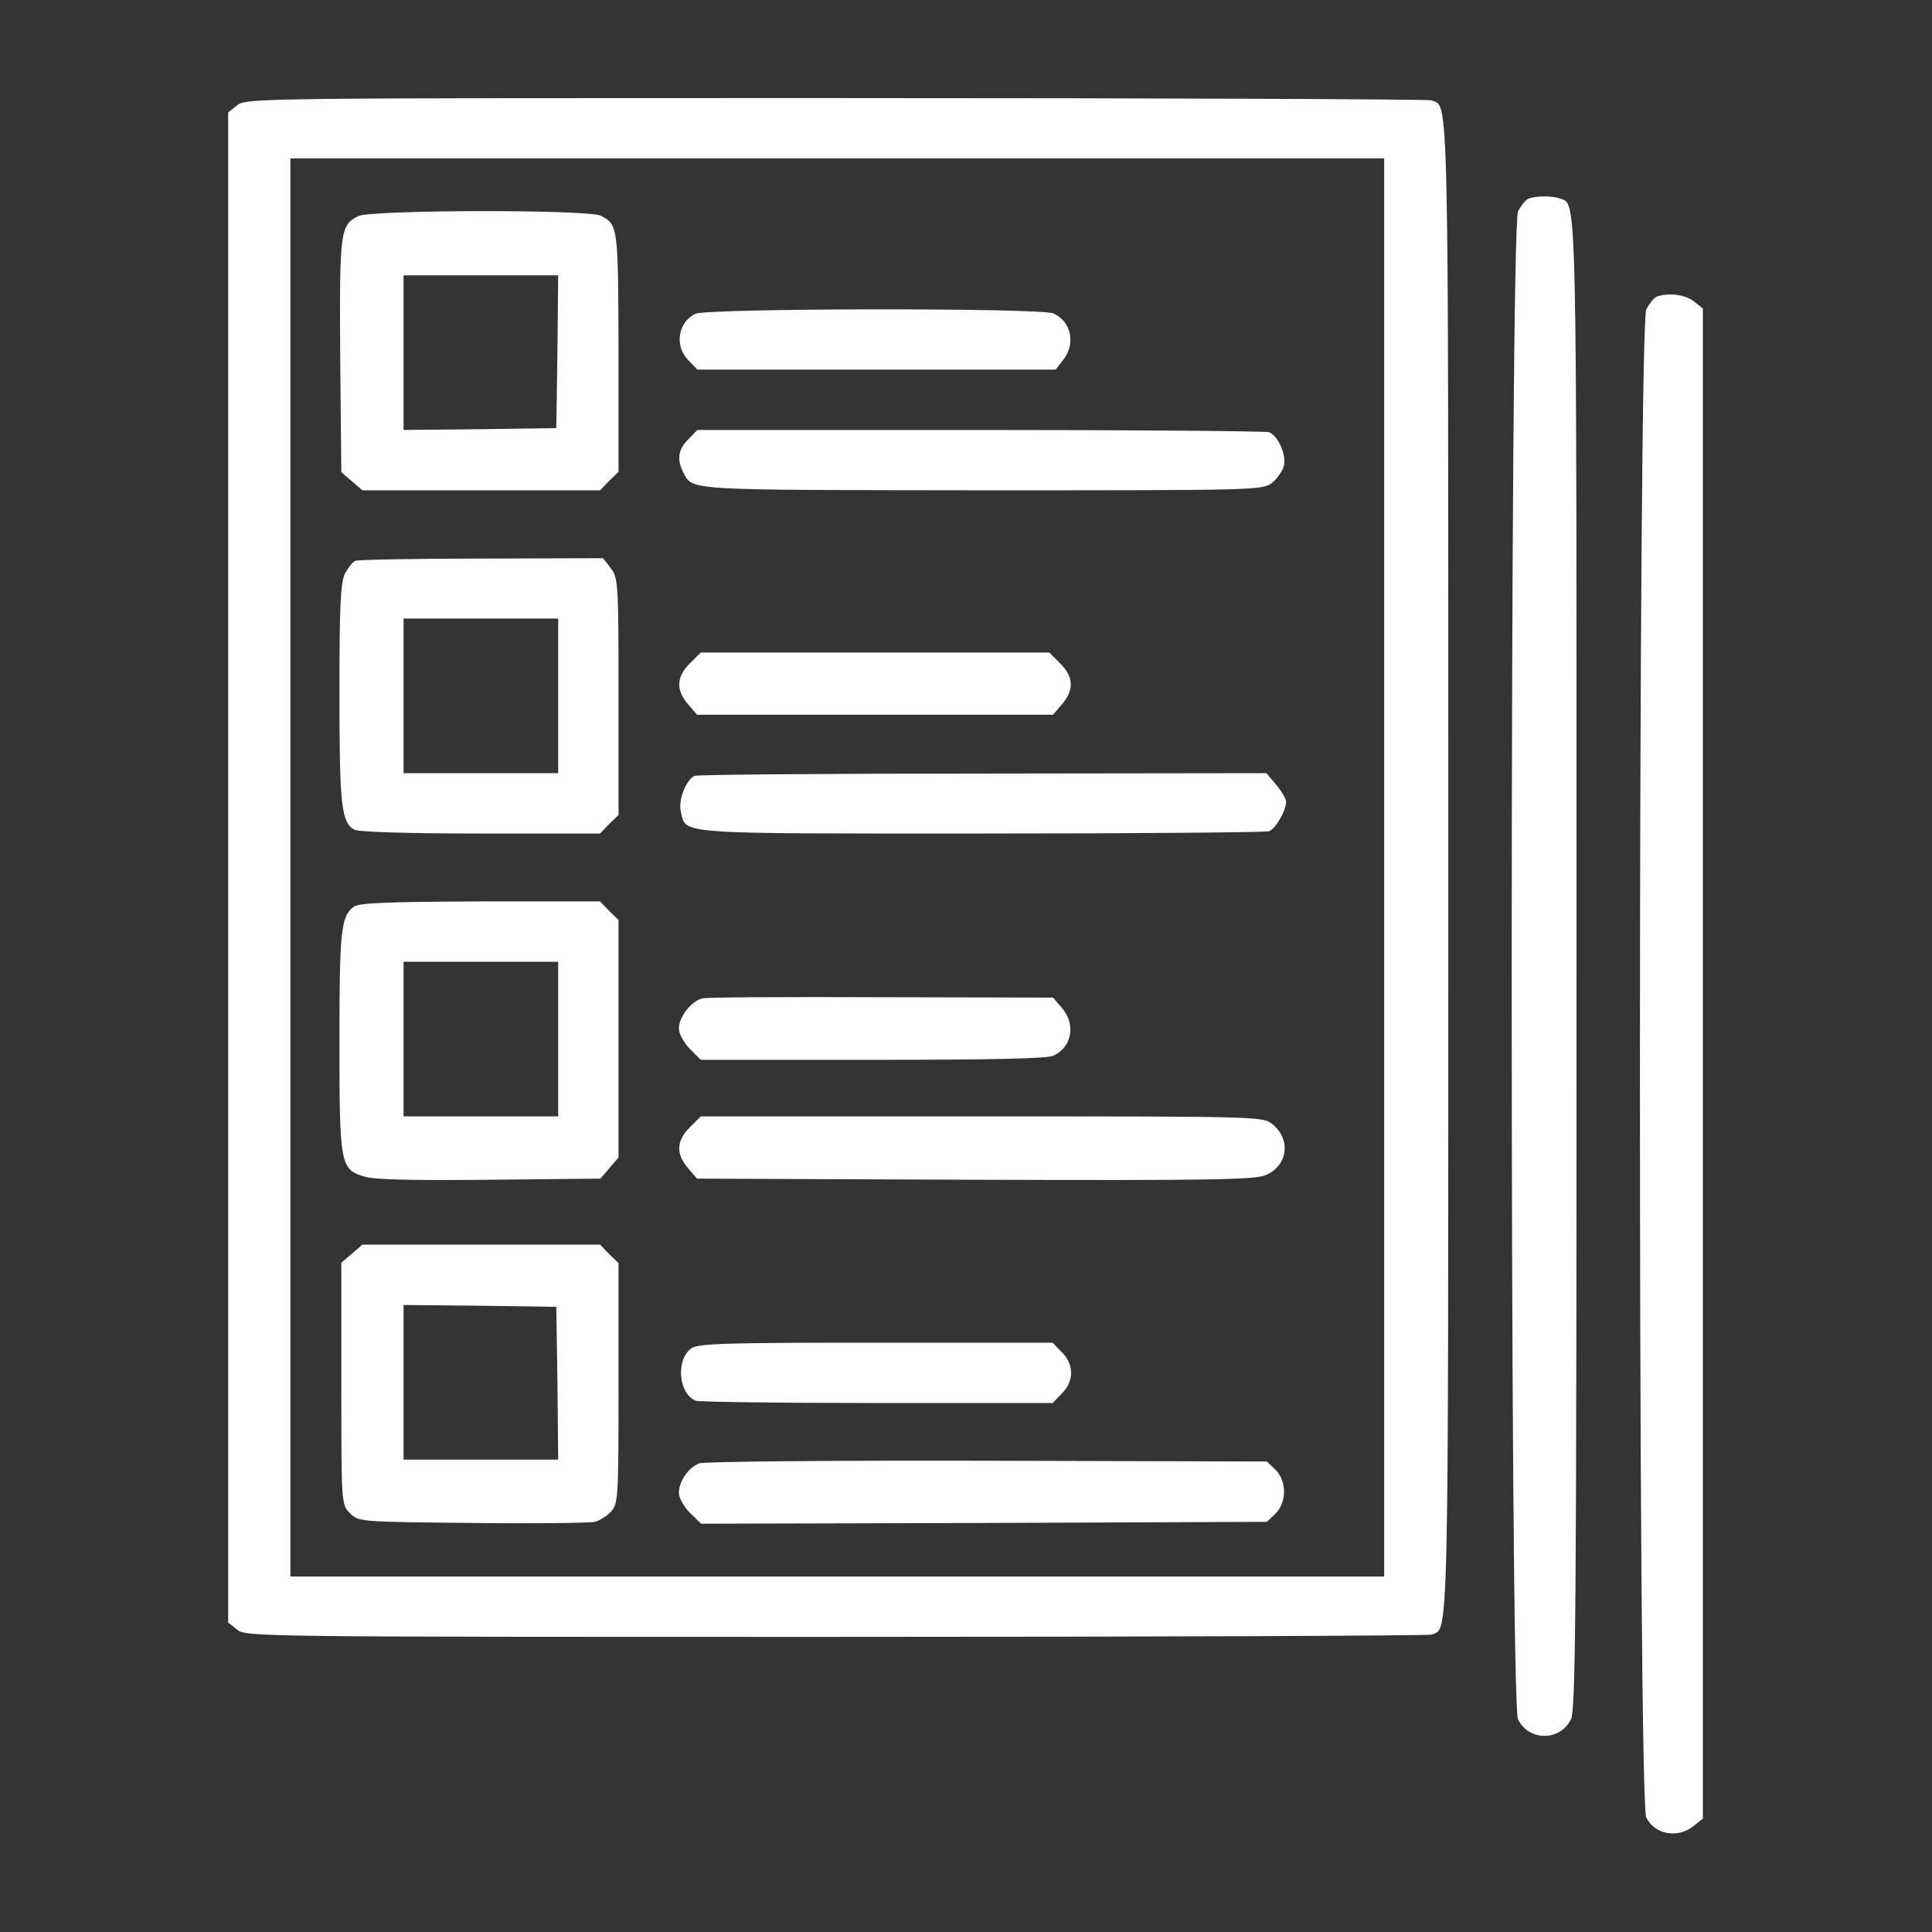 <svg width="683" height="683" viewBox="0 0 683 683" fill="none" xmlns="http://www.w3.org/2000/svg">
<rect x="0" y="0" width="683" height="683" fill="#333333" stroke="none"/>
<path d="M83.867 37.2L80.667 39.734V306.667V573.6L83.867 576.134C86.933 578.667 92.133 578.667 295.333 578.667C410 578.667 504.8 578.267 506 577.867C512.267 575.467 512 587.334 512 306.667C512 26 512.267 37.867 506 35.467C504.8 35.067 410 34.667 295.333 34.667C92.133 34.667 86.933 34.667 83.867 37.2ZM489.333 306.667V557.334H296H102.667V306.667V56H296H489.333V306.667Z" fill="white"/>
<path d="M126.667 76.401C120.267 79.601 120 81.601 120.267 125.734L120.667 166.934L124.4 170.134L128.133 173.334H170.133H212.133L215.333 170.001L218.667 166.801V124.401C218.533 79.867 218.533 79.467 212.4 76.267C208.133 74.001 131.2 74.134 126.667 76.401ZM197.067 124.267L196.667 151.334L169.733 151.734L142.667 152.001V124.667V97.334H170H197.333L197.067 124.267Z" fill="white"/>
<path d="M245.867 110.934C239.6 113.867 238.4 122.4 243.333 127.334L246.533 130.667H309.867H373.2L375.867 127.2C380.4 121.467 378.667 113.6 372.4 110.8C368.133 108.8 249.867 108.934 245.867 110.934Z" fill="white"/>
<path d="M243.333 155.334C239.733 158.801 239.2 162.534 241.6 167.067C244.933 173.467 241.6 173.201 346.8 173.334C444 173.334 446.4 173.334 449.733 170.667C451.467 169.201 453.467 166.534 453.867 164.667C454.8 160.801 451.867 154.134 448.667 152.801C447.467 152.401 401.467 152.001 346.533 152.001H246.533L243.333 155.334Z" fill="white"/>
<path d="M125.6 198.267C124.667 198.667 123.067 200.667 122 202.667C120.4 205.867 120 213.734 120 245.067C120 284.8 120.667 290.8 125.333 293.334C126.8 294.134 145.067 294.667 170 294.667H212.133L215.333 291.334L218.667 288.134V246.267C218.667 205.867 218.533 204.267 215.867 200.8L213.2 197.334L170.267 197.467C146.667 197.467 126.533 197.867 125.6 198.267ZM197.333 246V273.334H170H142.667V246V218.667H170H197.333V246Z" fill="white"/>
<path d="M243.867 234.534C239.067 239.334 238.933 243.867 243.2 248.934L246.4 252.667H309.333H372.267L375.467 248.934C379.733 243.867 379.6 239.334 374.8 234.534L370.933 230.667H309.333H247.733L243.867 234.534Z" fill="white"/>
<path d="M245.6 274.267C242.667 275.467 239.733 282.667 240.667 286.8C242.533 295.067 237.6 294.667 346.8 294.667C401.6 294.667 447.467 294.267 448.667 293.867C450.933 292.933 454.667 286.667 454.667 283.467C454.667 282.4 453.067 279.733 451.2 277.467L447.733 273.333L347.6 273.467C292.4 273.467 246.533 273.867 245.6 274.267Z" fill="white"/>
<path d="M125.067 320.534C120.533 323.867 120 329.067 120 368.134C120 412 120.267 413.467 129.067 416C132.267 417.067 147.2 417.334 173.067 417.067L212.267 416.667L215.467 412.934L218.667 409.2V367.2V325.2L215.333 322L212.133 318.667H169.733C137.067 318.8 126.8 319.2 125.067 320.534ZM197.333 367.334V394.667H170H142.667V367.334V340H170H197.333V367.334Z" fill="white"/>
<path d="M248.4 352.934C244.533 353.734 240 359.467 240 363.6C240 365.467 241.733 368.534 243.867 370.8L247.733 374.667H308.533C350.133 374.667 370.267 374.267 372.4 373.2C378.933 370.267 380.4 362.134 375.467 356.4L372.267 352.667L311.733 352.534C278.533 352.4 250 352.534 248.4 352.934Z" fill="white"/>
<path d="M243.867 398.534C239.067 403.334 238.933 407.867 243.2 412.934L246.4 416.667L344.533 417.067C428.533 417.334 443.2 417.067 447.333 415.467C455.333 412.134 456.533 402.8 449.733 397.334C446.4 394.667 444 394.667 347.067 394.667H247.733L243.867 398.534Z" fill="white"/>
<path d="M124.4 443.2L120.667 446.4V489.2C120.667 531.867 120.667 531.867 123.733 534.934C126.667 538 127.067 538 167.067 538.4C189.2 538.667 208.667 538.4 210.267 538C211.867 537.6 214.533 536 216 534.4C218.533 531.6 218.667 529.867 218.667 489.067V446.534L215.333 443.334L212.133 440H170.133H128.133L124.4 443.2ZM197.067 488.934L197.333 516H170H142.667V488.667V461.334L169.733 461.6L196.667 462L197.067 488.934Z" fill="white"/>
<path d="M244.4 476.667C238.8 480.667 239.867 492.8 246 495.2C247.2 495.6 276.133 496 310.133 496H372.133L375.333 492.667C377.467 490.667 378.667 487.867 378.667 485.333C378.667 482.8 377.467 480 375.333 478L372.133 474.667H309.733C256.267 474.667 246.8 474.933 244.4 476.667Z" fill="white"/>
<path d="M247.2 517.334C243.333 518.8 240 523.734 240 527.734C240 529.467 241.733 532.667 243.867 534.8L247.867 538.667L347.867 538.4L447.867 538L450.933 535.067C454.933 531.067 454.933 523.6 450.933 519.6L447.867 516.667L348.933 516.4C294.533 516.267 248.667 516.667 247.2 517.334Z" fill="white"/>
<path d="M540.267 70.267C539.333 70.667 537.733 72.667 536.667 74.667C533.733 80.4 533.6 602.134 536.667 607.867C540.533 615.6 551.467 615.6 555.333 607.867C557.067 604.667 557.333 569.334 557.333 341.334C557.333 60.667 557.6 72.534 551.333 70.134C548.8 69.2 542.8 69.2 540.267 70.267Z" fill="white"/>
<path d="M585.6 104.934C584.667 105.334 583.067 107.334 582 109.334C579.067 115.067 578.933 636.8 582 642.534C585.067 648.667 593.2 650 598.8 645.467L602 642.934V376V109.067L598.8 106.534C595.867 104.134 589.467 103.334 585.6 104.934Z" fill="white"/>
</svg>
